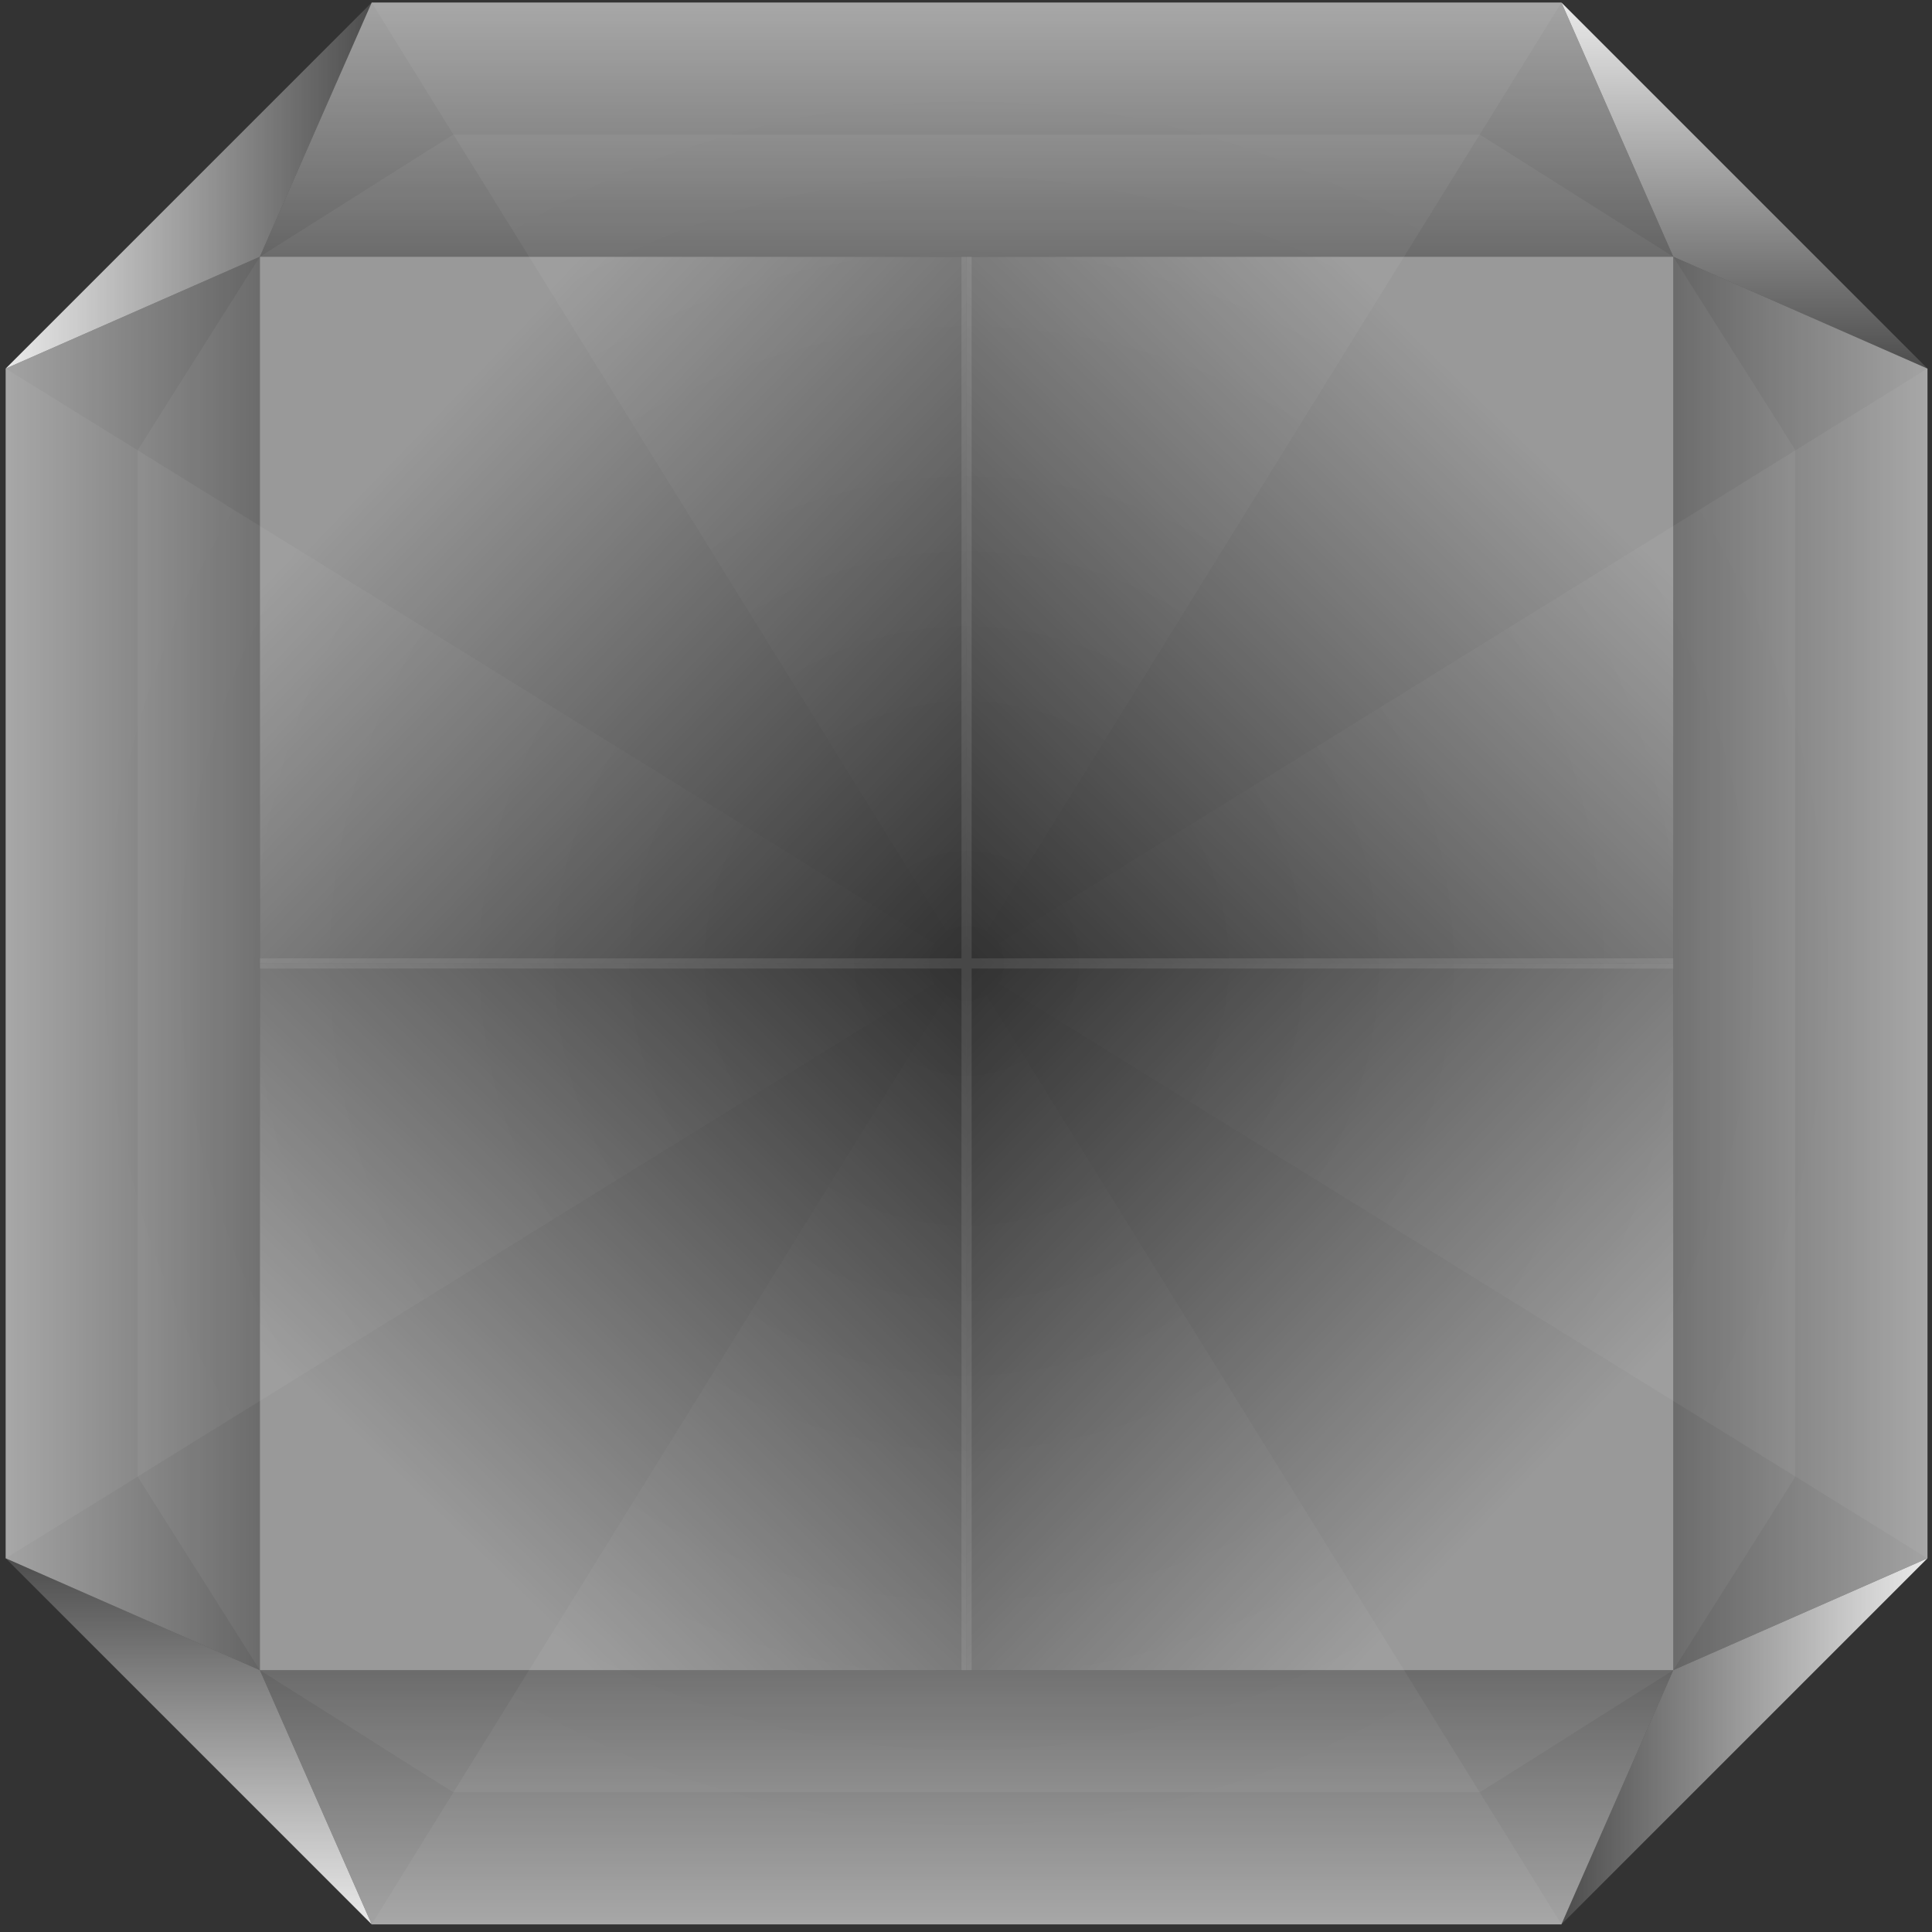 <svg width="190" height="190" viewBox="0 0 190 190" fill="none" xmlns="http://www.w3.org/2000/svg">
<rect x="0" y="0" width="190" height="190" fill="#333333" stroke="none"/>
<g clip-path="url(#clip0_359_3356)">
<path fill-rule="evenodd" clip-rule="evenodd" d="M36.556 0.248L95.056 94.748L0.556 36.248L0.556 153.248L95.056 94.748L36.556 189.248L153.556 189.248L95.056 94.748L189.556 153.248V36.248L95.056 94.748L153.556 0.248H36.556Z" fill="url(#paint0_radial_359_3356)" fill-opacity="0.05"/>
<path d="M36.556 0.248H153.556L164.556 25.248H25.556L36.556 0.248Z" fill="url(#paint1_linear_359_3356)" fill-opacity="0.61"/>
<path d="M153.556 189.248L36.556 189.248L25.556 164.248L164.556 164.248L153.556 189.248Z" fill="url(#paint2_linear_359_3356)" fill-opacity="0.61"/>
<path d="M0.556 153.248L0.556 36.248L25.556 25.248L25.556 164.248L0.556 153.248Z" fill="url(#paint3_linear_359_3356)" fill-opacity="0.61"/>
<path d="M189.556 36.248L189.556 153.248L164.556 164.248L164.556 25.248L189.556 36.248Z" fill="url(#paint4_linear_359_3356)" fill-opacity="0.61"/>
<path fill-rule="evenodd" clip-rule="evenodd" d="M25.556 25.248H164.556V164.248H25.556L25.556 25.248ZM25.556 25.248L13.556 44.248L13.556 145.248L25.556 164.248L44.556 176.248L145.556 176.248L164.556 164.248L176.556 145.248V44.248L164.556 25.248L145.556 13.248L44.556 13.248L25.556 25.248Z" fill="white" fill-opacity="0.05"/>
<path d="M25.557 25.248L25.557 94.748H95.057V25.248L25.557 25.248Z" fill="url(#paint5_linear_359_3356)" fill-opacity="0.5"/>
<path d="M25.556 164.248L95.056 164.248L95.056 94.748L25.556 94.748L25.556 164.248Z" fill="url(#paint6_linear_359_3356)" fill-opacity="0.5"/>
<path d="M164.556 94.748L164.556 25.248L95.056 25.248L95.056 94.748L164.556 94.748Z" fill="url(#paint7_linear_359_3356)" fill-opacity="0.5"/>
<path d="M95.056 94.748L95.056 164.248L164.556 164.248L164.556 94.748L95.056 94.748Z" fill="url(#paint8_linear_359_3356)" fill-opacity="0.5"/>
<path fill-rule="evenodd" clip-rule="evenodd" d="M95.556 25.248H94.556V94.248H25.556V95.248H94.556V164.248H95.556V95.248H164.556V94.248H95.556V25.248Z" fill="white" fill-opacity="0.1"/>
<path d="M189.556 36.248L153.556 0.248L164.556 25.248L189.556 36.248Z" fill="url(#paint9_linear_359_3356)" fill-opacity="0.9"/>
<path d="M153.556 189.248L189.556 153.248L164.556 164.248L153.556 189.248Z" fill="url(#paint10_linear_359_3356)" fill-opacity="0.9"/>
<path d="M0.556 153.248L36.556 189.248L25.556 164.248L0.556 153.248Z" fill="url(#paint11_linear_359_3356)" fill-opacity="0.9"/>
<path d="M36.556 0.248L0.556 36.248L25.556 25.248L36.556 0.248Z" fill="url(#paint12_linear_359_3356)" fill-opacity="0.9"/>
</g>
<defs>
<radialGradient id="paint0_radial_359_3356" cx="0" cy="0" r="1" gradientUnits="userSpaceOnUse" gradientTransform="translate(95.056 94.748) rotate(90) scale(94.5 94.5)">
<stop stop-color="white" stop-opacity="0"/>
<stop offset="1" stop-color="white"/>
</radialGradient>
<linearGradient id="paint1_linear_359_3356" x1="95.056" y1="0.248" x2="95.056" y2="25.248" gradientUnits="userSpaceOnUse">
<stop stop-color="white" stop-opacity="0.9"/>
<stop offset="1" stop-color="white" stop-opacity="0.4"/>
</linearGradient>
<linearGradient id="paint2_linear_359_3356" x1="95.056" y1="189.248" x2="95.056" y2="164.248" gradientUnits="userSpaceOnUse">
<stop stop-color="white" stop-opacity="0.9"/>
<stop offset="1" stop-color="white" stop-opacity="0.4"/>
</linearGradient>
<linearGradient id="paint3_linear_359_3356" x1="0.556" y1="94.748" x2="25.556" y2="94.748" gradientUnits="userSpaceOnUse">
<stop stop-color="white" stop-opacity="0.9"/>
<stop offset="1" stop-color="white" stop-opacity="0.4"/>
</linearGradient>
<linearGradient id="paint4_linear_359_3356" x1="189.556" y1="94.748" x2="164.556" y2="94.748" gradientUnits="userSpaceOnUse">
<stop stop-color="white" stop-opacity="0.9"/>
<stop offset="1" stop-color="white" stop-opacity="0.4"/>
</linearGradient>
<linearGradient id="paint5_linear_359_3356" x1="25.557" y1="25.248" x2="95.557" y2="92.748" gradientUnits="userSpaceOnUse">
<stop offset="0.235" stop-color="white"/>
<stop offset="1" stop-color="white" stop-opacity="0"/>
</linearGradient>
<linearGradient id="paint6_linear_359_3356" x1="25.556" y1="164.248" x2="93.056" y2="94.248" gradientUnits="userSpaceOnUse">
<stop offset="0.235" stop-color="white"/>
<stop offset="1" stop-color="white" stop-opacity="0"/>
</linearGradient>
<linearGradient id="paint7_linear_359_3356" x1="164.556" y1="25.248" x2="97.056" y2="95.248" gradientUnits="userSpaceOnUse">
<stop offset="0.235" stop-color="white"/>
<stop offset="1" stop-color="white" stop-opacity="0"/>
</linearGradient>
<linearGradient id="paint8_linear_359_3356" x1="164.556" y1="164.248" x2="94.556" y2="96.748" gradientUnits="userSpaceOnUse">
<stop offset="0.235" stop-color="white"/>
<stop offset="1" stop-color="white" stop-opacity="0"/>
</linearGradient>
<linearGradient id="paint9_linear_359_3356" x1="171.556" y1="0.248" x2="171.556" y2="36.248" gradientUnits="userSpaceOnUse">
<stop stop-color="white"/>
<stop offset="1" stop-color="white" stop-opacity="0.14"/>
</linearGradient>
<linearGradient id="paint10_linear_359_3356" x1="189.556" y1="171.248" x2="153.556" y2="171.248" gradientUnits="userSpaceOnUse">
<stop stop-color="white"/>
<stop offset="1" stop-color="white" stop-opacity="0.14"/>
</linearGradient>
<linearGradient id="paint11_linear_359_3356" x1="18.556" y1="189.248" x2="18.556" y2="153.248" gradientUnits="userSpaceOnUse">
<stop stop-color="white"/>
<stop offset="1" stop-color="white" stop-opacity="0.14"/>
</linearGradient>
<linearGradient id="paint12_linear_359_3356" x1="0.556" y1="18.248" x2="36.556" y2="18.248" gradientUnits="userSpaceOnUse">
<stop stop-color="white"/>
<stop offset="1" stop-color="white" stop-opacity="0.14"/>
</linearGradient>
<clipPath id="clip0_359_3356">
<rect width="189" height="189" fill="white" transform="translate(0.556 0.248)"/>
</clipPath>
</defs>
</svg>

